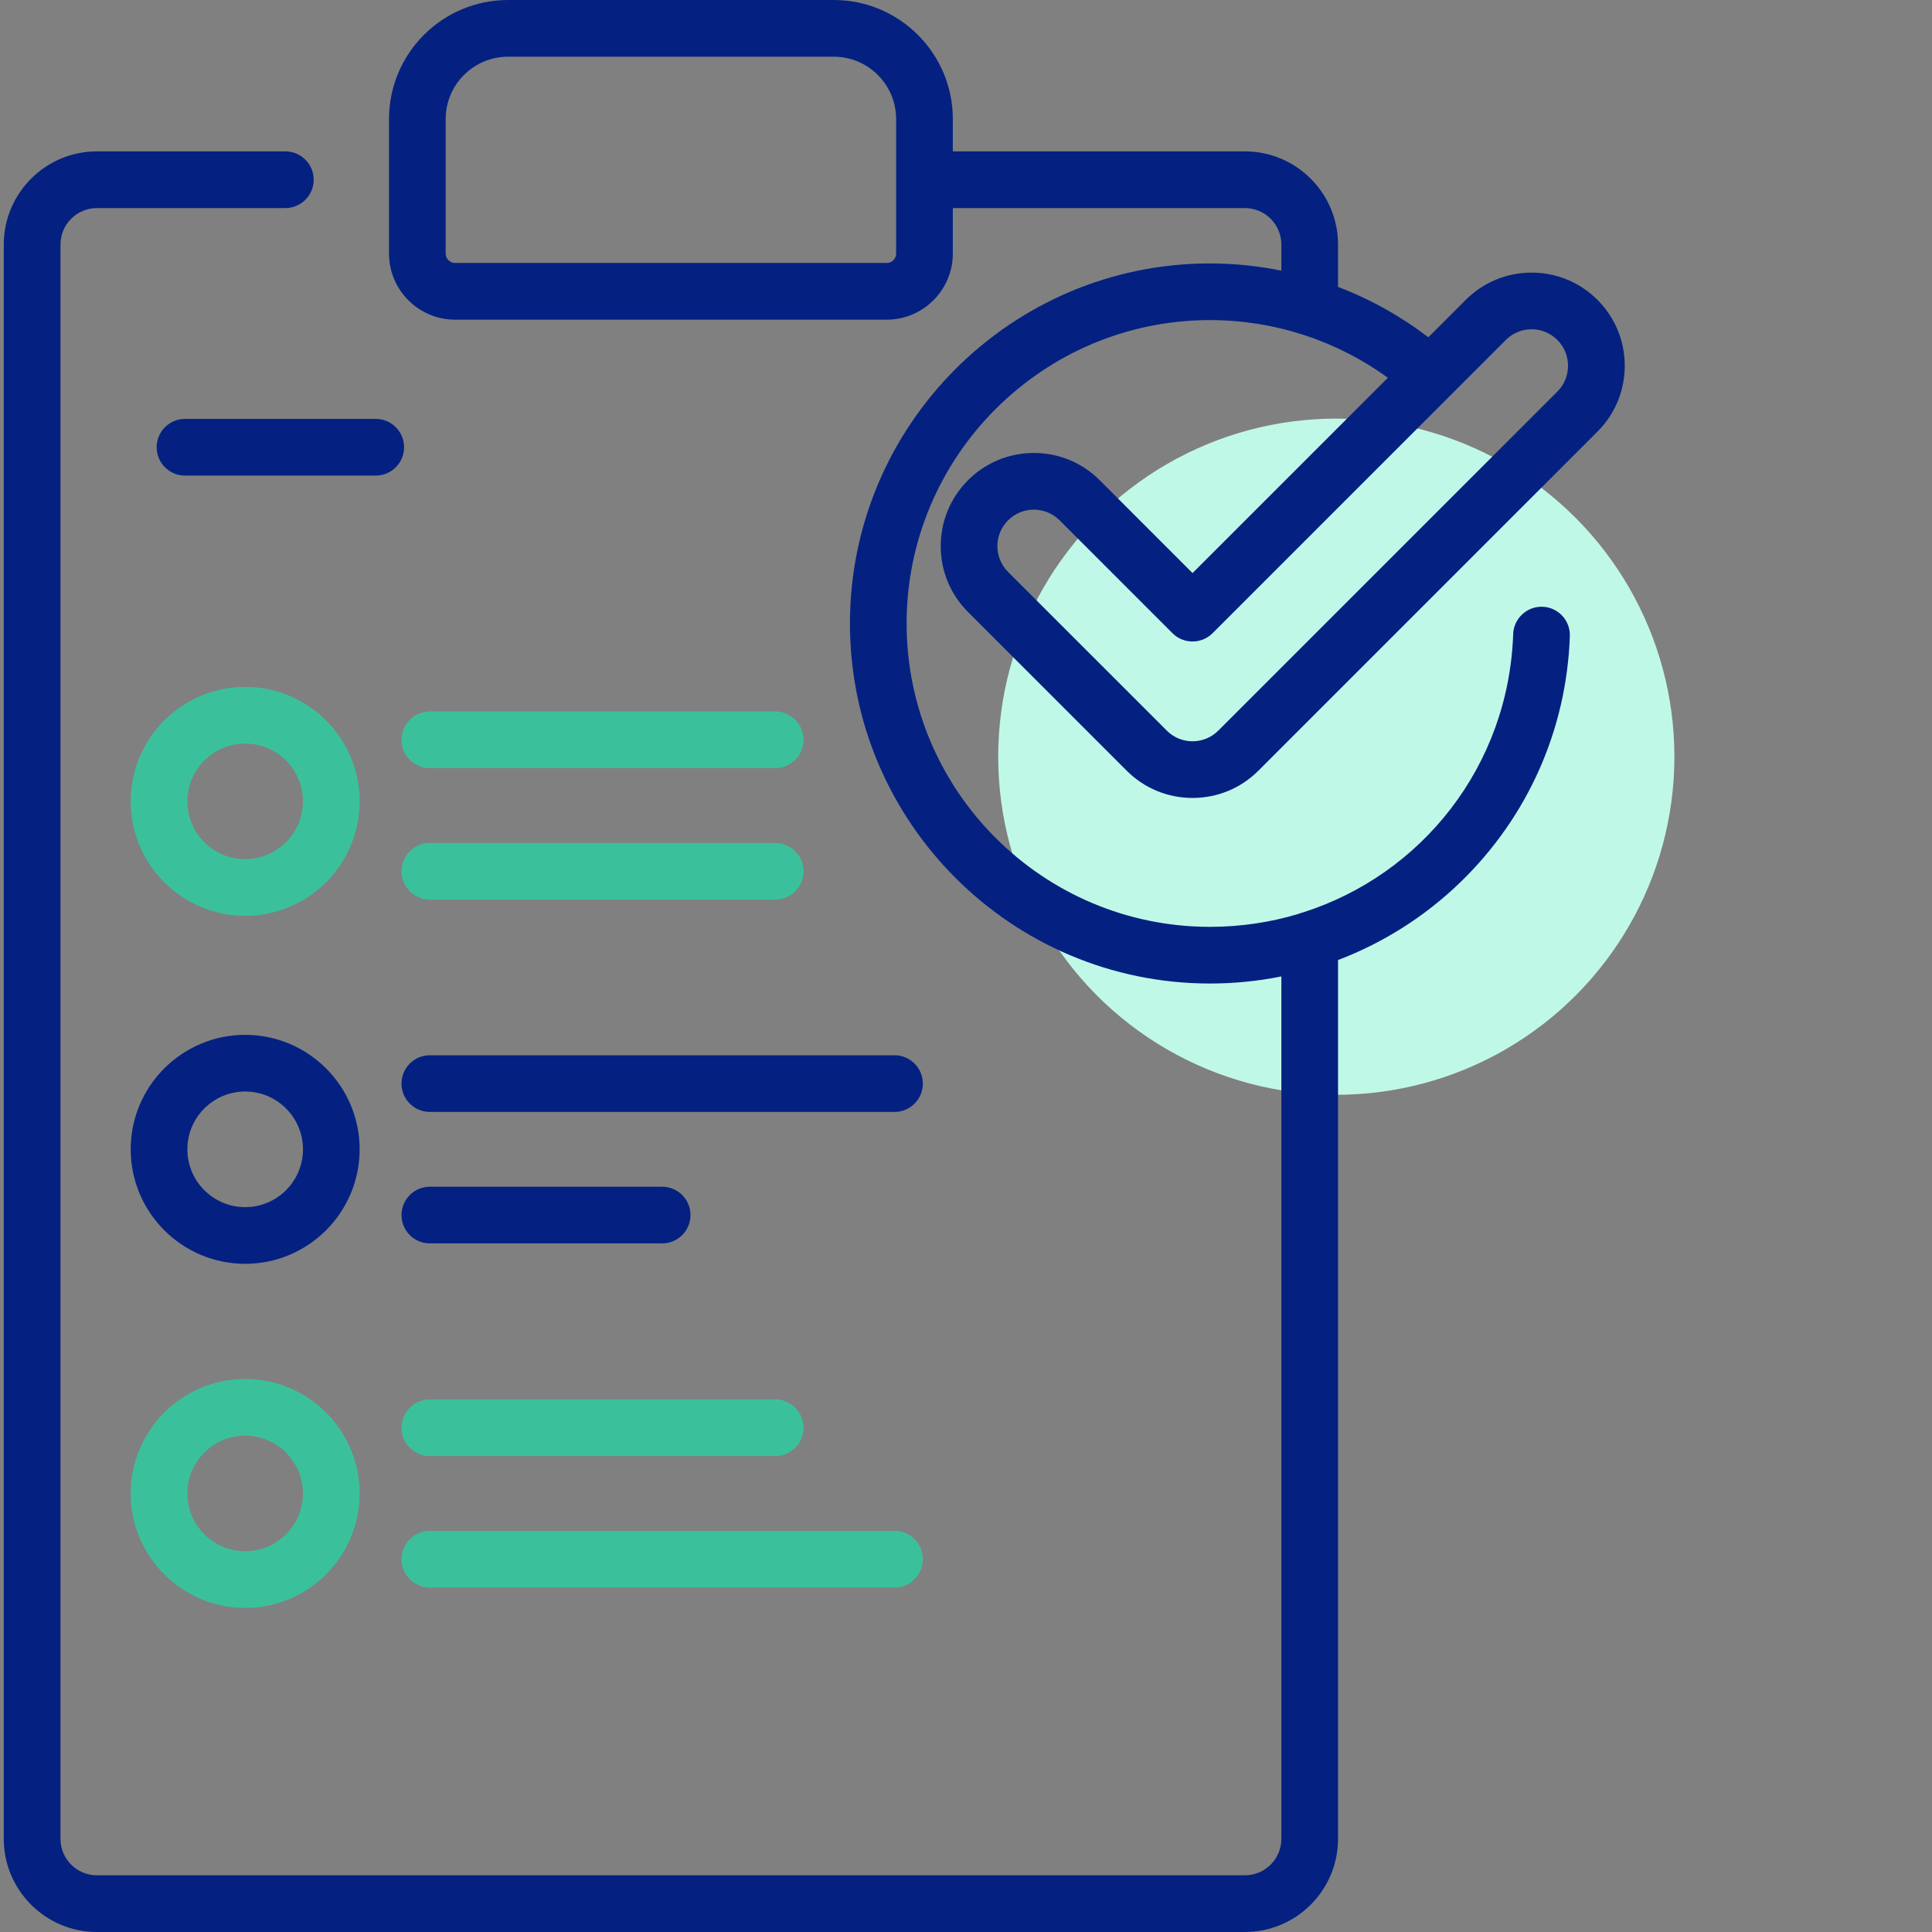 <svg width="60" height="60" viewBox="0 0 60 60" fill="none" xmlns="http://www.w3.org/2000/svg">
<rect x="0" y="0" width="60" height="60" fill="#808080" stroke="none"/>
<circle cx="41.5" cy="23.5" r="10.5" fill="#C0F8E8"/>
<path d="M34.153 14.914C33.607 14.368 32.88 14.067 32.108 14.067C31.335 14.067 30.608 14.368 30.062 14.914C29.516 15.461 29.215 16.187 29.215 16.96C29.215 17.733 29.516 18.459 30.062 19.005L34.99 23.934C35.536 24.48 36.263 24.781 37.036 24.781C37.809 24.781 38.535 24.48 39.081 23.934L49.611 13.404C50.157 12.858 50.458 12.131 50.458 11.359C50.458 10.586 50.157 9.86 49.611 9.313C49.065 8.767 48.338 8.466 47.565 8.466C46.792 8.466 46.066 8.767 45.52 9.313L44.359 10.474C43.498 9.818 42.555 9.291 41.554 8.91V7.594C41.554 5.999 40.257 4.701 38.662 4.701H29.591V3.697C29.591 1.658 27.932 0 25.894 0H15.778C13.739 0 12.081 1.658 12.081 3.697V7.874C12.081 9.007 13.002 9.928 14.135 9.928H27.537C28.669 9.928 29.591 9.007 29.591 7.874V6.462H38.661C39.286 6.462 39.794 6.97 39.794 7.594V8.405C39.069 8.259 38.328 8.181 37.577 8.181C31.412 8.181 26.396 13.197 26.396 19.363C26.396 25.528 31.412 30.544 37.577 30.544C38.33 30.544 39.071 30.469 39.794 30.324V57.107C39.794 57.732 39.286 58.239 38.661 58.239H3.01C2.385 58.239 1.878 57.732 1.878 57.107V7.594C1.878 6.97 2.385 6.462 3.01 6.462H8.861C9.348 6.462 9.742 6.068 9.742 5.582C9.742 5.095 9.348 4.701 8.861 4.701H3.01C1.415 4.701 0.117 5.999 0.117 7.594V57.107C0.117 58.702 1.415 60 3.01 60H38.662C40.257 60 41.554 58.702 41.554 57.107V29.815C42.956 29.281 44.249 28.467 45.355 27.397C47.446 25.372 48.653 22.657 48.753 19.753C48.769 19.267 48.389 18.86 47.903 18.843C47.421 18.827 47.01 19.206 46.993 19.692C46.853 23.781 44.164 27.156 40.472 28.334C40.421 28.346 40.372 28.362 40.325 28.382C39.456 28.644 38.534 28.784 37.577 28.784C32.383 28.784 28.156 24.557 28.156 19.363C28.156 14.168 32.383 9.941 37.577 9.941C39.573 9.941 41.501 10.572 43.101 11.732L37.036 17.797L34.153 14.914ZM27.83 7.874C27.83 8.036 27.699 8.167 27.537 8.167H14.135C13.973 8.167 13.841 8.036 13.841 7.874V3.697C13.841 2.629 14.71 1.761 15.778 1.761H25.894C26.961 1.761 27.83 2.629 27.83 3.697V7.874ZM46.765 10.558C46.978 10.344 47.263 10.226 47.565 10.226C47.867 10.226 48.152 10.345 48.366 10.558C48.807 11 48.807 11.718 48.366 12.16L37.836 22.689C37.622 22.903 37.338 23.021 37.035 23.021C36.733 23.021 36.449 22.903 36.235 22.689L31.306 17.761C31.093 17.547 30.975 17.263 30.975 16.96C30.975 16.658 31.093 16.373 31.307 16.16C31.521 15.946 31.805 15.828 32.108 15.828C32.41 15.828 32.694 15.946 32.908 16.16L36.413 19.665C36.757 20.008 37.314 20.008 37.658 19.665L46.765 10.558Z" fill="#042181"/>
<path d="M24.074 22.095H13.349C12.862 22.095 12.469 22.489 12.469 22.976C12.469 23.461 12.862 23.855 13.349 23.855H24.074C24.561 23.855 24.955 23.461 24.955 22.976C24.955 22.489 24.561 22.095 24.074 22.095Z" fill="#3AC19B"/>
<path d="M11.668 13.009H5.746C5.259 13.009 4.865 13.403 4.865 13.89C4.865 14.376 5.259 14.77 5.746 14.77H11.668C12.155 14.77 12.549 14.376 12.549 13.89C12.549 13.403 12.155 13.009 11.668 13.009Z" fill="#042181"/>
<path d="M13.349 27.939H24.074C24.561 27.939 24.955 27.545 24.955 27.059C24.955 26.573 24.561 26.179 24.074 26.179H13.349C12.862 26.179 12.469 26.573 12.469 27.059C12.469 27.545 12.862 27.939 13.349 27.939Z" fill="#3AC19B"/>
<path d="M27.78 32.772H13.349C12.862 32.772 12.469 33.166 12.469 33.652C12.469 34.138 12.862 34.532 13.349 34.532H27.78C28.266 34.532 28.66 34.138 28.66 33.652C28.66 33.166 28.266 32.772 27.78 32.772Z" fill="#042181"/>
<path d="M13.349 38.615H20.564C21.05 38.615 21.444 38.221 21.444 37.735C21.444 37.249 21.05 36.855 20.564 36.855H13.349C12.862 36.855 12.469 37.249 12.469 37.735C12.469 38.221 12.862 38.615 13.349 38.615Z" fill="#042181"/>
<path d="M13.349 45.219H24.074C24.561 45.219 24.955 44.825 24.955 44.339C24.955 43.853 24.561 43.459 24.074 43.459H13.349C12.862 43.459 12.469 43.853 12.469 44.339C12.469 44.825 12.862 45.219 13.349 45.219Z" fill="#3AC19B"/>
<path d="M13.349 49.303H27.78C28.266 49.303 28.66 48.908 28.66 48.422C28.66 47.937 28.266 47.542 27.78 47.542H13.349C12.862 47.542 12.469 47.937 12.469 48.422C12.469 48.908 12.862 49.303 13.349 49.303Z" fill="#3AC19B"/>
<path d="M7.614 21.332C5.653 21.332 4.059 22.927 4.059 24.887C4.059 26.848 5.653 28.443 7.614 28.443C9.575 28.443 11.169 26.848 11.169 24.887C11.169 22.927 9.575 21.332 7.614 21.332ZM7.614 26.682C6.624 26.682 5.819 25.877 5.819 24.887C5.819 23.898 6.624 23.093 7.614 23.093C8.604 23.093 9.409 23.898 9.409 24.887C9.409 25.877 8.604 26.682 7.614 26.682Z" fill="#3AC19B"/>
<path d="M7.614 32.138C5.653 32.138 4.059 33.733 4.059 35.693C4.059 37.654 5.653 39.249 7.614 39.249C9.575 39.249 11.169 37.654 11.169 35.693C11.169 33.733 9.575 32.138 7.614 32.138ZM7.614 37.489C6.624 37.489 5.819 36.683 5.819 35.694C5.819 34.703 6.624 33.898 7.614 33.898C8.604 33.898 9.409 34.703 9.409 35.694C9.409 36.683 8.604 37.489 7.614 37.489Z" fill="#042181"/>
<path d="M7.614 42.825C5.653 42.825 4.059 44.42 4.059 46.381C4.059 48.341 5.653 49.936 7.614 49.936C9.575 49.936 11.169 48.341 11.169 46.381C11.169 44.42 9.575 42.825 7.614 42.825ZM7.614 48.175C6.624 48.175 5.819 47.37 5.819 46.381C5.819 45.391 6.624 44.586 7.614 44.586C8.604 44.586 9.409 45.391 9.409 46.381C9.409 47.37 8.604 48.175 7.614 48.175Z" fill="#3AC19B"/>
</svg>
